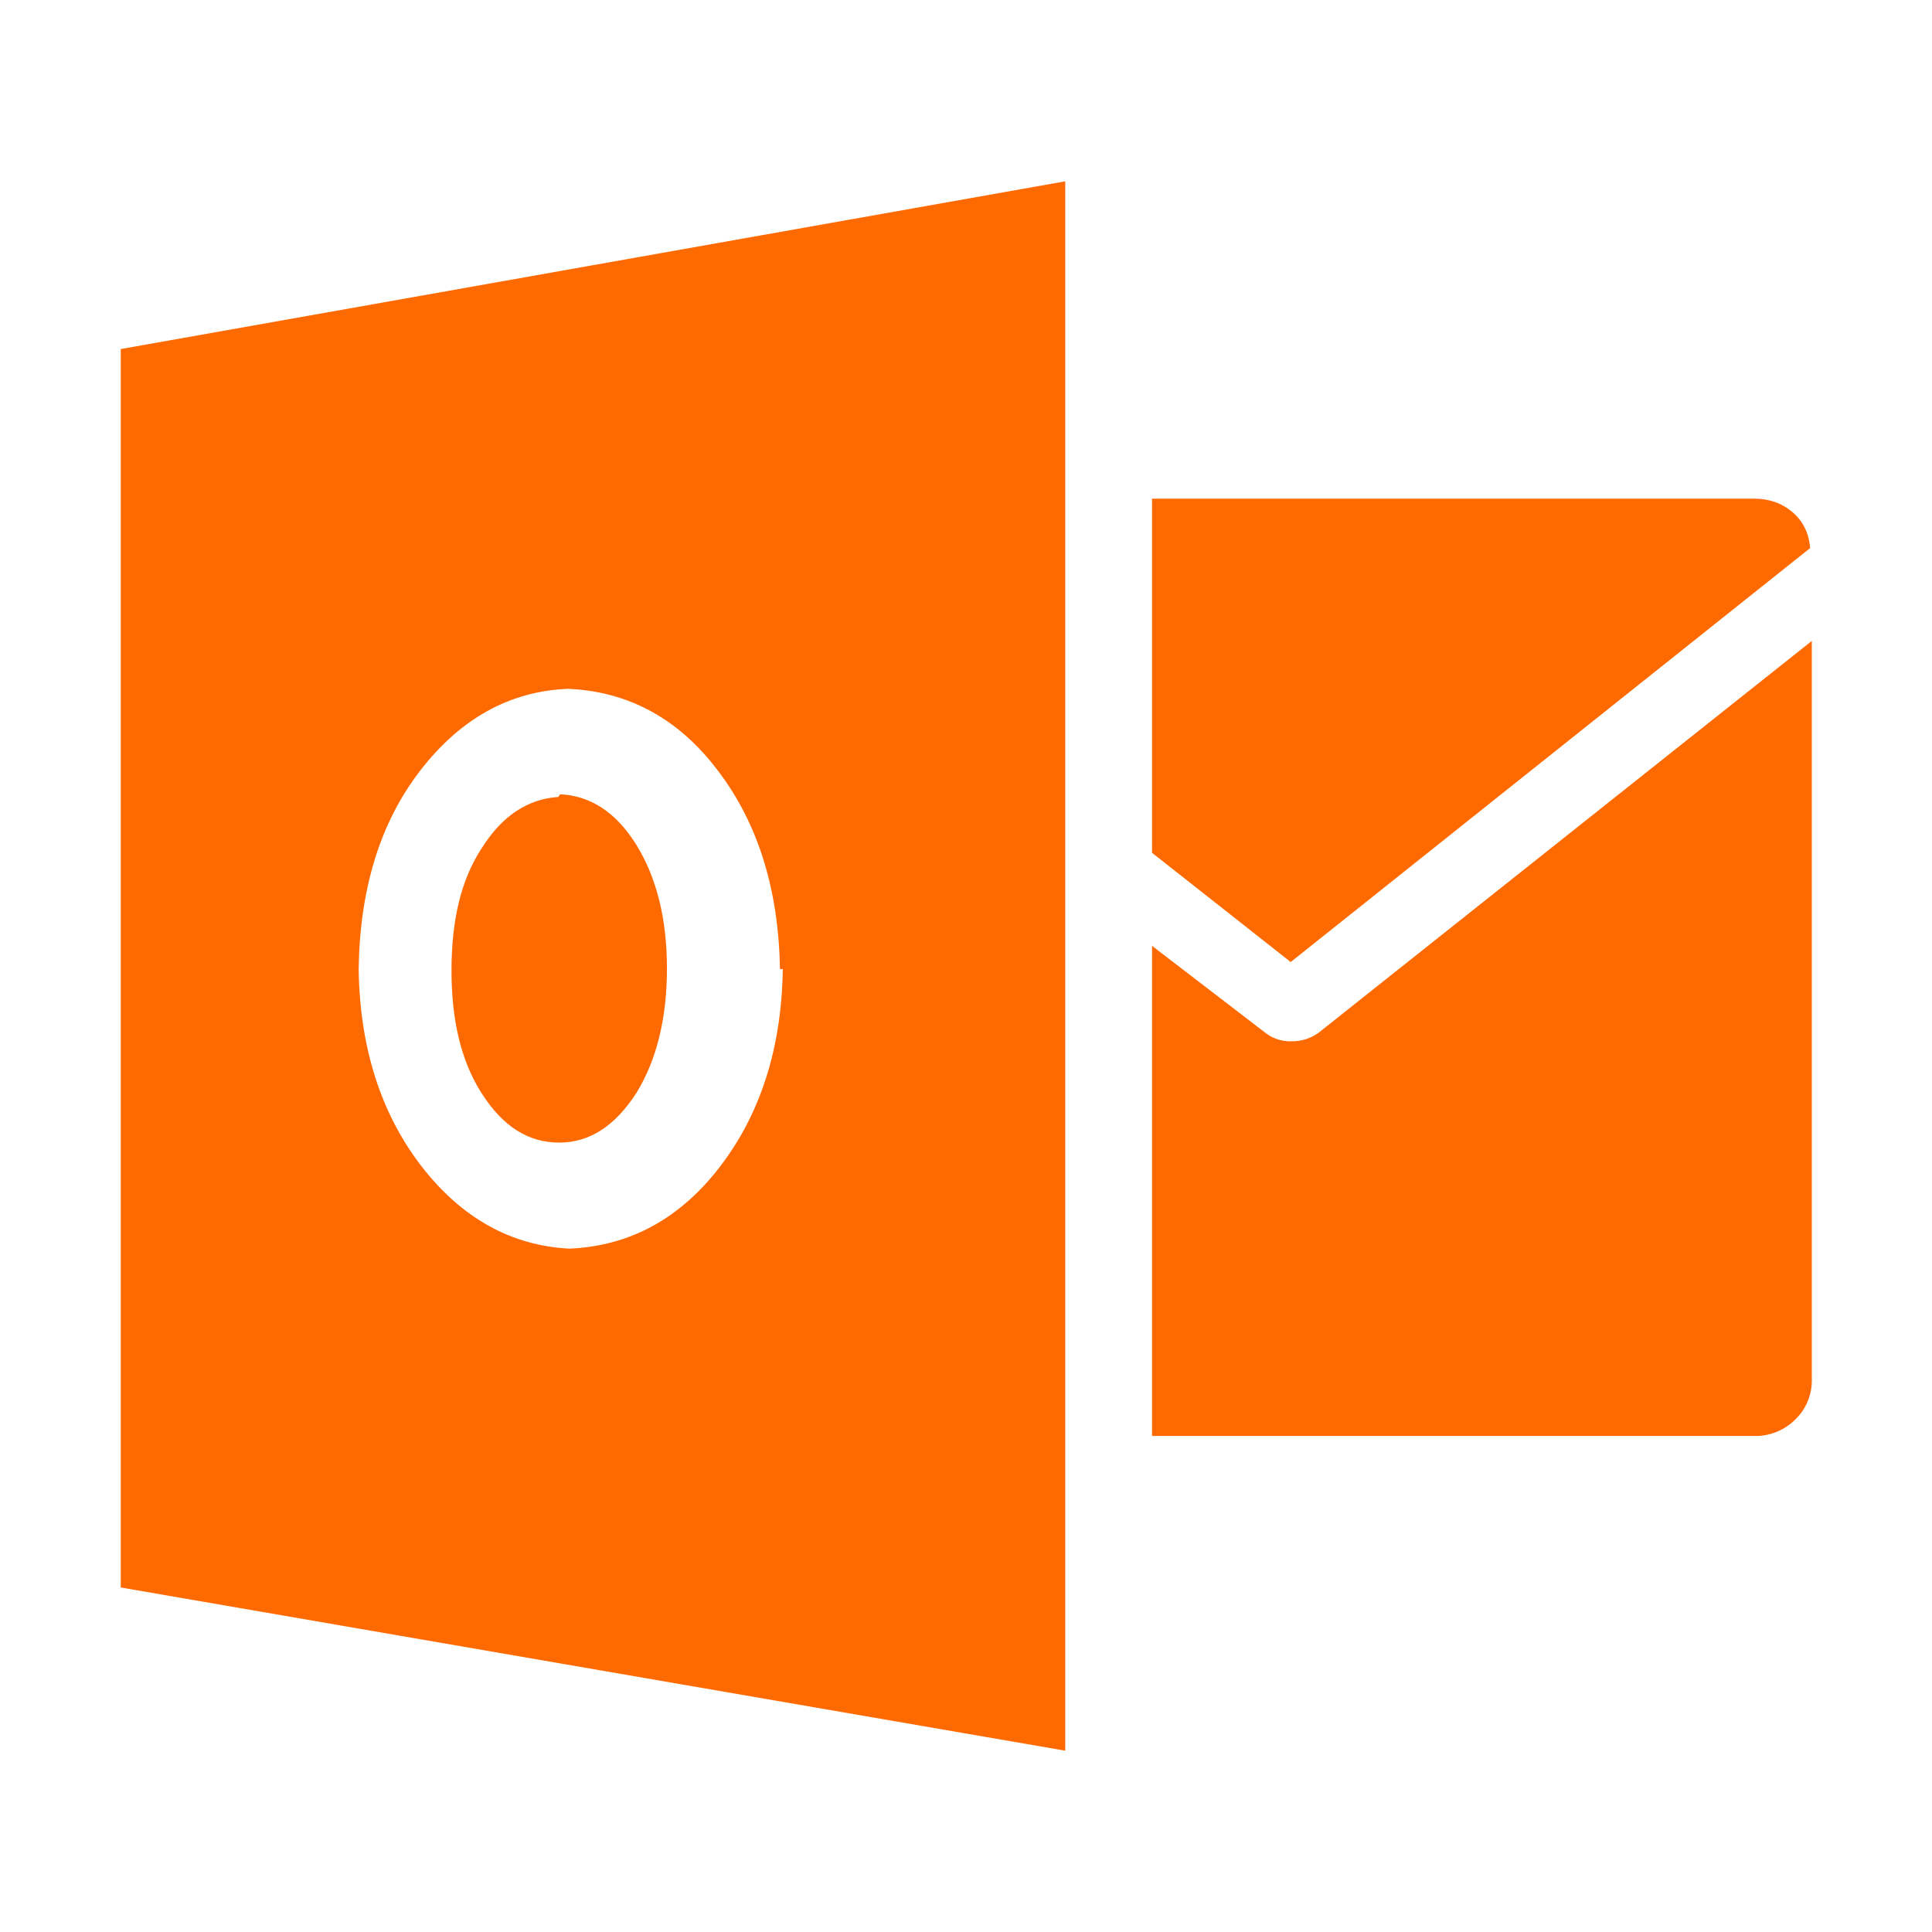 <?xml version="1.0" standalone="no"?><!DOCTYPE svg PUBLIC "-//W3C//DTD SVG 1.1//EN" "http://www.w3.org/Graphics/SVG/1.1/DTD/svg11.dtd"><svg t="1722998098468" class="icon" viewBox="0 0 1024 1024" version="1.1" xmlns="http://www.w3.org/2000/svg" p-id="79436" xmlns:xlink="http://www.w3.org/1999/xlink" width="200" height="200"><path d="M960.3 339.7V731c0.2 8.1-3 15.9-8.9 21.5-5.8 5.7-13.6 8.8-21.7 8.6H610.6V501.3l59.8 45.9c4 3.2 9 4.9 14.2 4.7 5.2 0.1 10.4-1.6 14.5-4.7l261.2-207.5z m-349.7-75.4h319.2c7.9 0 14.7 2.4 20.3 7.2 5.6 4.8 8.7 11.2 9.3 19L684.1 509.9 610.6 452V264.3z m-46-168.2v831.8L64 841.4V185l500.6-88.9zM413.4 513.7c-0.7-42.3-11.7-77.4-32.8-105.1-20.7-27.6-47.6-42.2-79.6-43.5-30.8 1.2-57.1 15.8-78.4 43.5s-31.9 62.8-32.5 105.1c0.6 41.7 11.8 76.4 33.1 104.2 21.3 27.6 47.6 42.3 78.5 43.9 31.9-1.3 58.8-15.8 80.1-43.7 21.3-27.9 32.5-62.7 33.1-104.5l-1.5 0.1zM296.9 421c16.1 0.7 29.7 9.6 40.4 26.8 10.6 17.2 16.2 39 16.2 65.4 0 26.9-5.6 48.8-16.2 66.1-11.2 17.3-24.6 26.3-40.9 26.3s-29.7-8.4-40.9-25.8c-11.2-17.3-16.2-39.2-16.2-65.5s5-48.2 16.2-65c10.6-16.8 24.1-25.8 40.4-26.9l1-1.4z" fill="#ff6a00" p-id="79437"></path></svg>